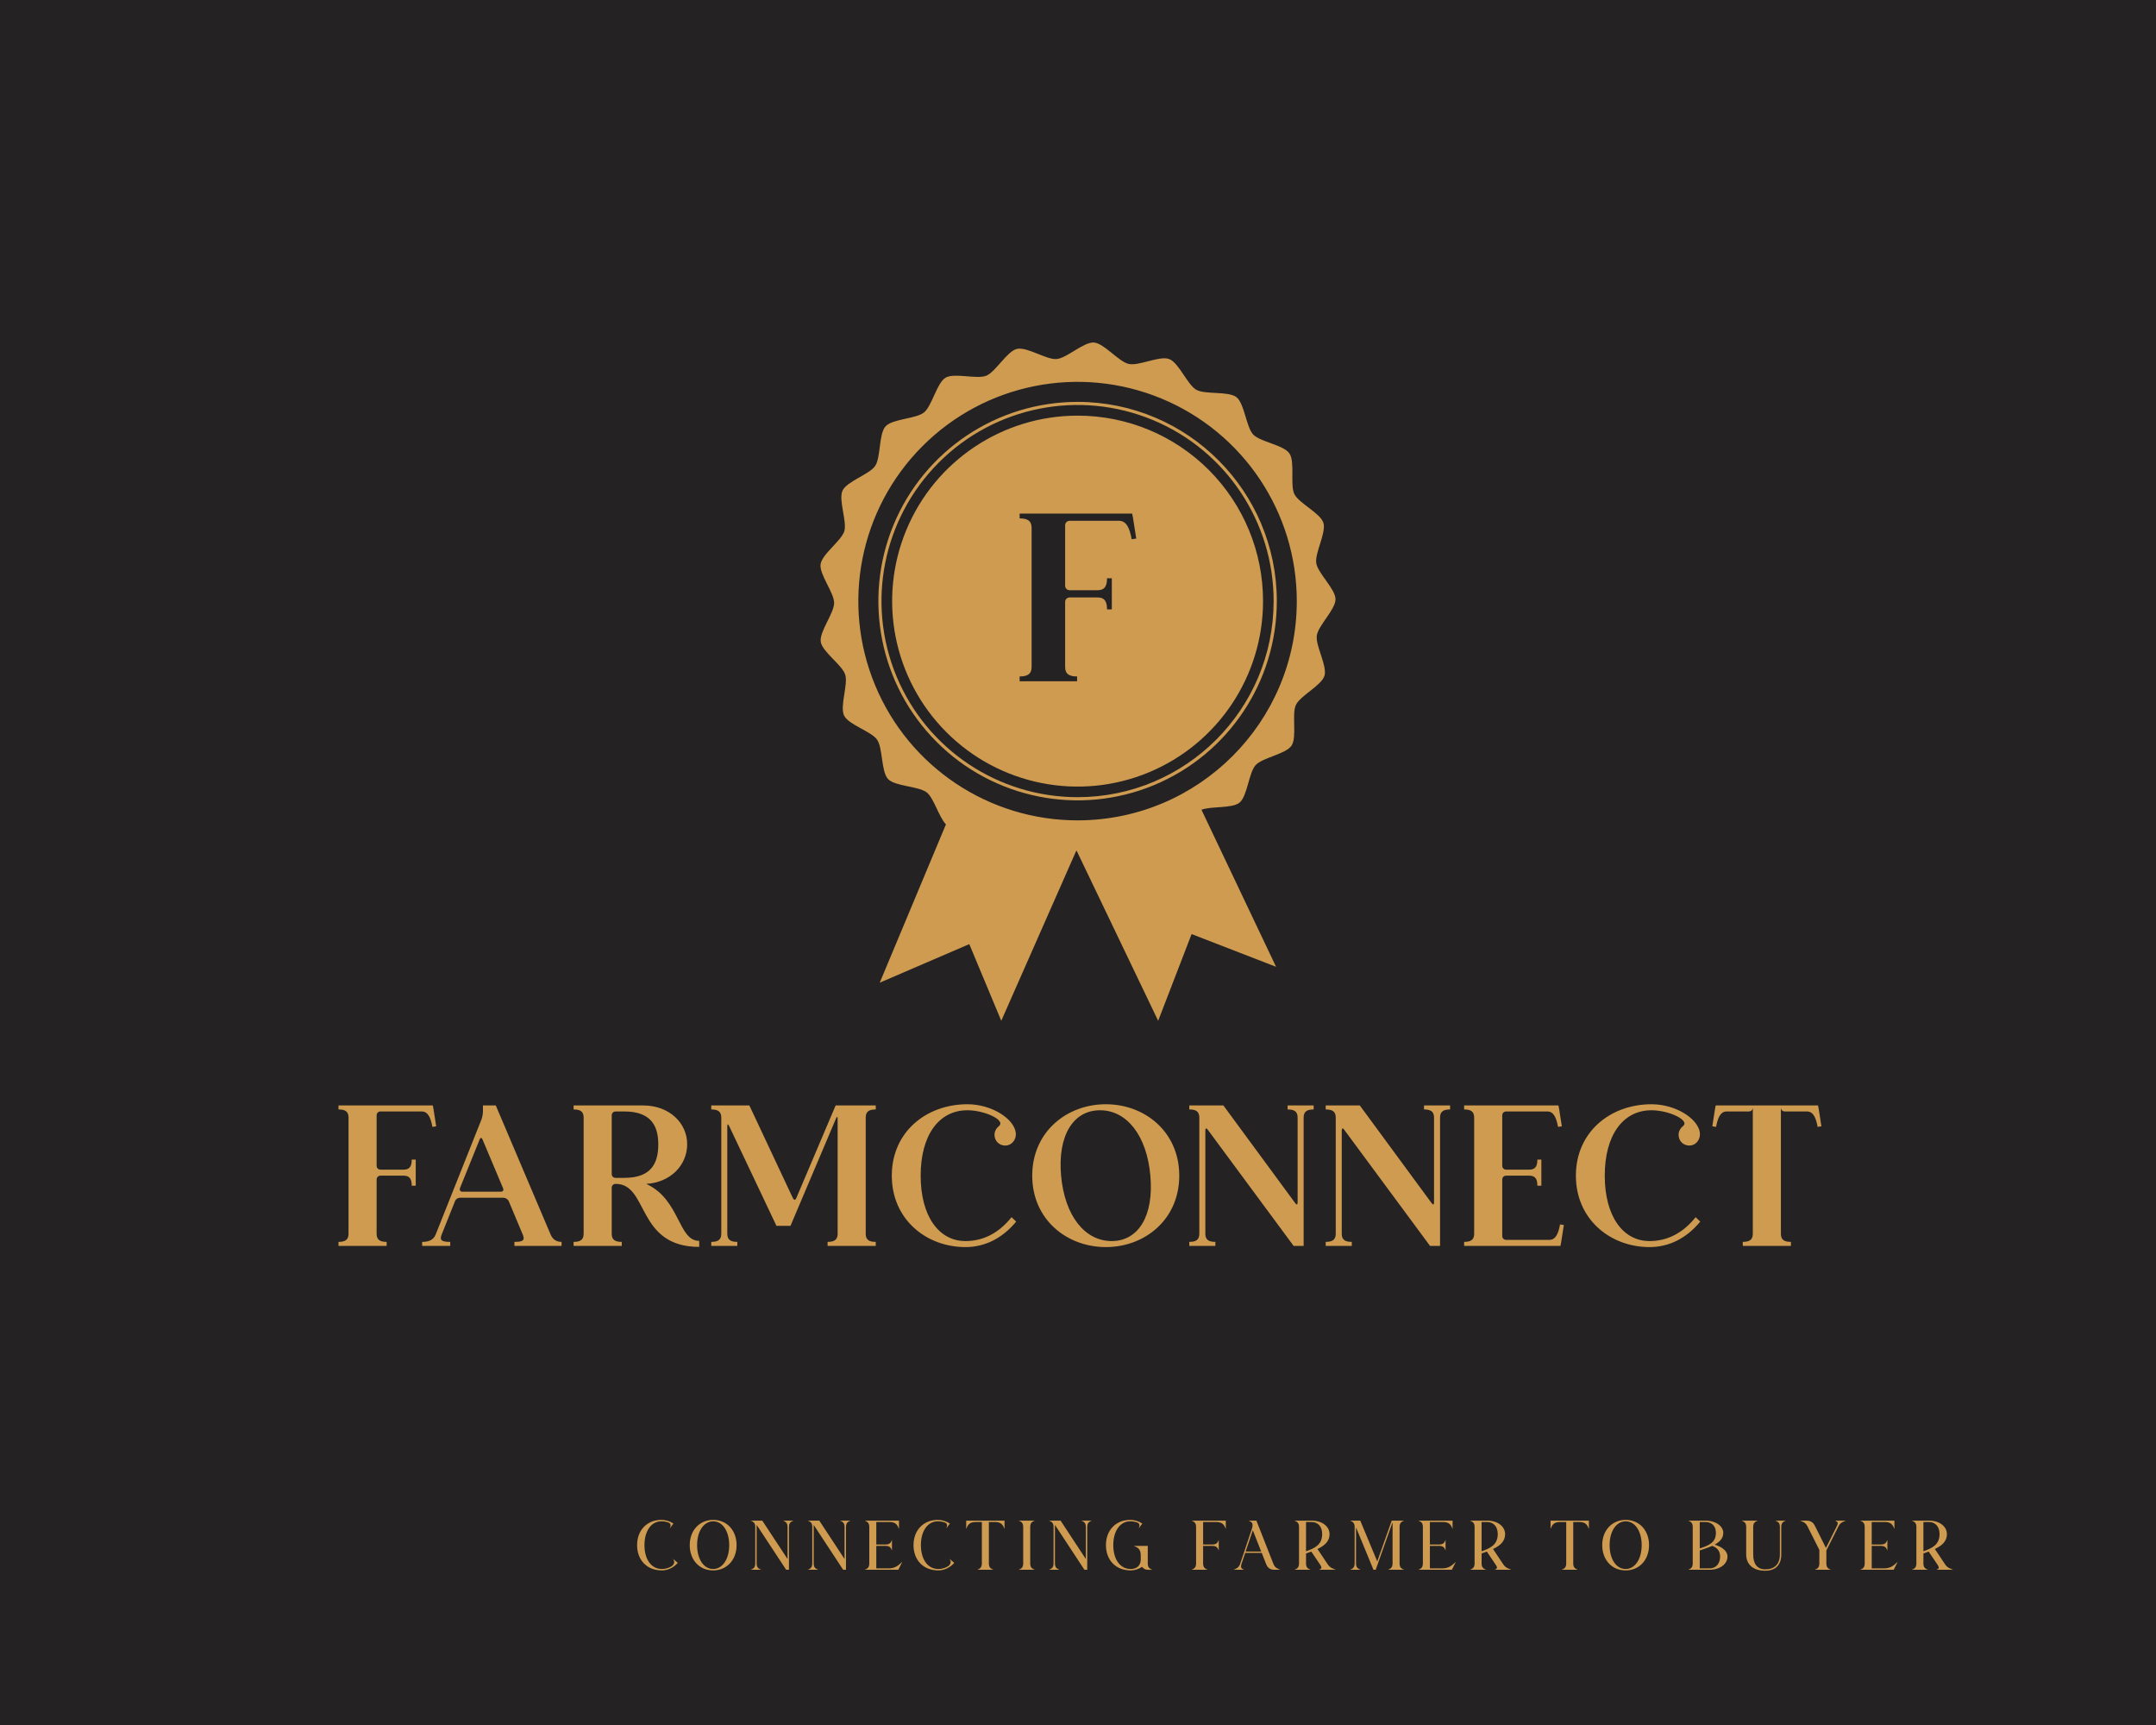 <?xml version="1.0" encoding="UTF-8" standalone="no" ?>
<!DOCTYPE svg PUBLIC "-//W3C//DTD SVG 1.1//EN" "http://www.w3.org/Graphics/SVG/1.1/DTD/svg11.dtd">
<svg xmlns="http://www.w3.org/2000/svg" xmlns:xlink="http://www.w3.org/1999/xlink" version="1.1" width="1280" height="1024" viewBox="0 0 1280 1024" xml:space="preserve">
<desc>Created with Fabric.js 5.3.0</desc>
<defs>
</defs>
<g transform="matrix(1 0 0 1 640 512)" id="background-logo"  >
<rect style="stroke: none; stroke-width: 0; stroke-dasharray: none; stroke-linecap: butt; stroke-dashoffset: 0; stroke-linejoin: miter; stroke-miterlimit: 4; fill: rgb(36,34,35); fill-rule: nonzero; opacity: 1;"  paint-order="stroke"  x="-640" y="-512" rx="0" ry="0" width="1280" height="1024" />
</g>
<g transform="matrix(1.921 0 0 1.921 640 404.643)" id="logo-logo"  >
<g style=""  paint-order="stroke"   >
		<g transform="matrix(1.048 0 0 1.048 0 0)"  >
<g style=""  paint-order="stroke"   >
		<g transform="matrix(1 0 0 1 -0.12 -23.746)"  >
<path style="stroke: none; stroke-width: 1; stroke-dasharray: none; stroke-linecap: butt; stroke-dashoffset: 0; stroke-linejoin: miter; stroke-miterlimit: 4; fill: rgb(206,155,80); fill-rule: nonzero; opacity: 1;"  paint-order="stroke"  transform=" translate(-75.939, -76.251)" d="M 76 21.56 C 53.875 21.536 33.914 34.845 25.43 55.279 C 16.946 75.714 21.611 99.247 37.247 114.9 C 52.884 130.554 76.411 135.244 96.855 126.783 C 117.299 118.321 130.63 98.375 130.63 76.25 C 130.641 61.752 124.89 47.845 114.645 37.588 C 104.399 27.331 90.498 21.565 76 21.56 Z" stroke-linecap="round" />
</g>
		<g transform="matrix(1 0 0 1 -0.12 -23.746)"  >
<path style="stroke: none; stroke-width: 1; stroke-dasharray: none; stroke-linecap: butt; stroke-dashoffset: 0; stroke-linejoin: miter; stroke-miterlimit: 4; fill: rgb(206,155,80); fill-rule: nonzero; opacity: 1;"  paint-order="stroke"  transform=" translate(-75.939, -76.251)" d="M 76 17.5 C 52.232 17.476 30.792 31.774 21.679 53.726 C 12.567 75.677 17.579 100.956 34.376 117.771 C 51.174 134.586 76.448 139.623 98.409 130.534 C 120.37 121.444 134.69 100.018 134.69 76.25 C 134.673 43.834 108.416 17.55 76 17.5 Z M 76 134.06 C 52.607 134.088 31.501 120.018 22.53 98.413 C 13.56 76.808 18.491 51.926 35.024 35.376 C 51.557 18.826 76.433 13.869 98.047 22.817 C 119.662 31.766 133.754 52.857 133.75 76.25 C 133.728 108.145 107.895 134.005 76 134.06 Z" stroke-linecap="round" />
</g>
		<g transform="matrix(1 0 0 1 0 0)"  >
<path style="stroke: none; stroke-width: 1; stroke-dasharray: none; stroke-linecap: butt; stroke-dashoffset: 0; stroke-linejoin: miter; stroke-miterlimit: 4; fill: rgb(206,155,80); fill-rule: nonzero; opacity: 1;"  paint-order="stroke"  transform=" translate(-76.059, -99.997)" d="M 146.48 86.41 C 146.91 83.41 152.02 78.71 152 75.69 C 151.98 72.67 146.79 68.03 146.32 65.06 C 145.85 62.09 149.32 56.06 148.43 53.18 C 147.54 50.3 141.2 47.4 139.87 44.7 C 138.54 42 140.12 35.21 138.4 32.7 C 136.68 30.19 129.78 29.31 127.72 27.12 C 125.66 24.93 125.16 17.98 122.79 16.12 C 120.42 14.26 113.56 15.42 110.94 13.93 C 108.32 12.44 105.79 5.93 102.94 4.87 C 100.09 3.81 94 7 91 6.31 C 88 5.62 83.75 0.21 80.75 0 C 77.75 -0.21 72.75 4.62 69.75 4.87 C 66.75 5.12 61 1.19 58.06 1.88 C 55.12 2.57 51.76 8.67 49 9.79 C 46.24 10.91 39.56 8.85 37 10.37 C 34.44 11.89 33 18.72 30.64 20.62 C 28.28 22.52 21.34 22.49 19.31 24.72 C 17.28 26.95 17.93 33.88 16.25 36.38 C 14.57 38.88 7.92 40.92 6.63 43.64 C 5.34 46.36 8.01 52.81 7.14 55.64 C 6.27 58.47 0.51 62.44 0.14 65.42 C -0.23 68.4 4.14 73.77 4.14 76.79 C 4.14 79.81 -0.27 85.29 0.2 88.26 C 0.67 91.23 6.5 95.06 7.41 97.93 C 8.32 100.8 5.76 107.28 7.08 110 C 8.4 112.72 15.08 114.63 16.81 117.11 C 18.54 119.59 17.98 126.53 20.05 128.72 C 22.12 130.91 29.05 130.79 31.44 132.65 C 33.54 134.3 34.99 139.83 37.11 142.09 L 17.59 188.76 L 44 177.39 L 53.43 200 L 75.55 149.85 L 75.7 149.94 L 99.7 200 L 109.56 174.43 L 134.47 184.08 L 112.47 137.77 C 115.4 136.66 121.47 137.45 123.68 135.68 C 126.02 133.78 126.41 126.83 128.44 124.61 C 130.47 122.39 137.36 121.36 139.03 118.86 C 140.7 116.36 139.03 109.6 140.32 106.86 C 141.61 104.12 147.89 101.13 148.75 98.24 C 149.61 95.35 146.06 89.4 146.48 86.41 Z M 76 140.9 C 49.845 140.928 26.25 125.195 16.221 101.039 C 6.193 76.883 11.707 49.065 30.191 30.56 C 48.675 12.056 76.488 6.512 100.654 16.515 C 124.821 26.517 140.58 50.095 140.58 76.25 C 140.558 111.919 111.669 140.839 76 140.9 Z" stroke-linecap="round" />
</g>
</g>
</g>
</g>
</g>
<g transform="matrix(1.921 0 0 1.921 641.161 697.901)" id="text-logo"  >
<g style=""  paint-order="stroke"   >
		<g transform="matrix(1 0 0 1 0 0)" id="text-logo-path-0"  >
<path style="stroke: none; stroke-width: 0.66; stroke-dasharray: none; stroke-linecap: butt; stroke-dashoffset: 0; stroke-linejoin: miter; stroke-miterlimit: 4; fill: rgb(206,155,80); fill-rule: nonzero; opacity: 1;"  paint-order="stroke"  transform=" translate(-231.63, 21.7)" d="M 2.48 -1.24 L 2.48 0 L 17.36 0 L 17.36 -1.24 C 15.5 -1.24 14.26 -1.74 14.26 -3.72 L 14.26 -20.46 C 14.26 -21.2 14.76 -21.7 15.5 -21.7 L 22.63 -21.7 C 24.61 -21.7 25.11 -20.46 25.11 -18.6 L 26.35 -18.6 L 26.35 -26.66 L 25.11 -26.66 C 25.11 -24.8 24.61 -23.56 22.63 -23.56 L 15.5 -23.56 C 14.76 -23.56 14.26 -24.06 14.26 -24.8 L 14.26 -40.3 C 14.26 -41.04 14.76 -41.54 15.5 -41.54 L 28.21 -41.54 C 30.19 -41.54 31 -39.49 31.5 -36.77 L 32.67 -36.95 L 31.81 -42.47 L 31.62 -43.4 L 2.48 -43.4 L 2.48 -42.16 C 4.34 -42.16 5.58 -41.66 5.58 -39.68 L 5.58 -3.72 C 5.58 -1.74 4.34 -1.24 2.48 -1.24 Z M 56.85 -1.24 L 56.85 0 L 71.42 0 L 71.42 -1.24 C 70.31 -1.24 68.88 -1.61 68.08 -3.41 L 51.09 -43.4 L 47.12 -43.4 L 47.12 -41.54 C 47.12 -40.8 46.93 -39.87 46.69 -39.12 L 32.49 -3.47 C 31.74 -1.61 30.01 -1.24 28.33 -1.24 L 28.33 0 L 37.01 0 L 37.01 -1.24 C 34.6 -1.24 33.6 -1.61 34.35 -3.47 L 38.44 -13.7 C 38.69 -14.45 39.37 -14.88 40.11 -14.88 L 53.38 -14.88 C 54.13 -14.88 54.81 -14.45 55.12 -13.76 L 59.46 -3.41 C 60.2 -1.61 59.27 -1.24 56.85 -1.24 Z M 40.05 -17.92 L 46.07 -32.8 C 46.31 -33.54 46.69 -33.54 47 -32.86 L 53.32 -17.86 C 53.63 -17.17 53.32 -16.74 52.58 -16.74 L 40.86 -16.74 C 40.11 -16.74 39.8 -17.17 40.05 -17.92 Z M 113.96 0.31 L 113.96 -1.55 C 107.38 -1.55 108.13 -14.32 97.59 -19.16 C 105.03 -19.59 110.24 -24.86 110.24 -31.43 C 110.24 -38.01 104.66 -43.4 96.66 -43.4 L 75.14 -43.4 L 75.14 -42.16 C 77 -42.16 78.24 -41.66 78.24 -39.68 L 78.24 -3.72 C 78.24 -1.74 77 -1.24 75.14 -1.24 L 75.14 0 L 90.02 0 L 90.02 -1.24 C 88.16 -1.24 86.92 -1.74 86.92 -3.72 L 86.92 -17.92 C 86.92 -18.66 87.42 -19.16 88.16 -19.16 L 88.16 -19.16 C 98.39 -19.16 94.49 0.31 113.96 0.31 Z M 90.83 -21.02 L 88.16 -21.02 C 87.42 -21.02 86.92 -21.51 86.92 -22.26 L 86.92 -40.3 C 86.92 -41.04 87.42 -41.54 88.16 -41.54 L 90.83 -41.54 C 99.39 -41.54 101.31 -36.7 101.31 -31.37 C 101.31 -25.85 99.39 -21.02 90.83 -21.02 Z M 123.19 -37.08 L 137.83 -6.2 L 142.17 -6.2 L 156.24 -39.37 C 156.55 -40.05 156.74 -39.99 156.74 -39.25 L 156.74 -3.72 C 156.74 -1.74 155.5 -1.24 153.64 -1.24 L 153.64 0 L 168.52 0 L 168.52 -1.24 C 166.66 -1.24 165.42 -1.74 165.42 -3.72 L 165.42 -39.68 C 165.42 -41.66 166.66 -42.16 168.52 -42.16 L 168.52 -43.4 L 156.12 -43.4 L 143.96 -14.76 C 143.65 -14.07 143.28 -14.07 142.91 -14.76 L 129.46 -43.4 L 117.68 -43.4 L 117.68 -42.16 C 119.54 -42.16 120.78 -41.66 120.78 -39.68 L 120.78 -3.72 C 120.78 -1.74 119.54 -1.24 117.68 -1.24 L 117.68 0 L 125.74 0 L 125.74 -1.24 C 123.88 -1.24 122.64 -1.74 122.64 -3.72 L 122.64 -36.95 C 122.64 -37.7 122.82 -37.76 123.19 -37.08 Z M 196.23 0.37 C 202.37 0.37 207.7 -2.42 211.92 -7.5 L 210.49 -8.87 C 206.46 -3.84 201.62 -1.49 196.23 -1.49 C 187.98 -1.49 182.4 -9.24 182.4 -21.7 C 182.4 -34.16 187.98 -41.91 196.85 -41.91 C 202.24 -41.91 208.82 -38.81 206.58 -37.01 C 205.78 -36.39 205.22 -35.4 205.22 -34.35 C 205.22 -32.43 206.65 -31 208.57 -31 C 210.37 -31 212.04 -32.61 211.79 -35.03 C 211.17 -39.37 204.29 -43.77 196.85 -43.77 C 184.14 -43.77 173.48 -35.22 173.48 -21.7 C 173.48 -8.18 184.14 0.37 196.23 0.37 Z M 239.63 0.37 C 251.72 0.37 262.32 -8.18 262.32 -21.7 C 262.32 -35.22 251.72 -43.77 239.63 -43.77 C 227.54 -43.77 216.88 -35.22 216.88 -21.7 C 216.88 -8.18 227.54 0.37 239.63 0.37 Z M 241.43 -1.49 C 233.18 -1.49 226.92 -9.24 225.8 -21.7 C 224.69 -34.16 229.59 -41.91 237.83 -41.91 C 246.08 -41.91 252.28 -34.16 253.39 -21.7 C 254.51 -9.24 249.67 -1.49 241.43 -1.49 Z M 265.42 -1.24 L 265.42 0 L 273.48 0 L 273.48 -1.24 C 271.62 -1.24 270.38 -1.74 270.38 -3.72 L 270.38 -35.65 C 270.38 -36.39 270.69 -36.52 271.13 -35.9 L 297.66 0 L 300.76 0 L 300.76 -39.68 C 300.76 -41.66 302 -42.16 303.86 -42.16 L 303.86 -43.4 L 295.8 -43.4 L 295.8 -42.16 C 297.66 -42.16 298.9 -41.66 298.9 -39.68 L 298.9 -13.45 C 298.9 -12.71 298.59 -12.59 298.16 -13.21 L 275.96 -43.4 L 265.42 -43.4 L 265.42 -42.16 C 267.28 -42.16 268.52 -41.66 268.52 -39.68 L 268.52 -3.72 C 268.52 -1.74 267.28 -1.24 265.42 -1.24 Z M 307.58 -1.24 L 307.58 0 L 315.64 0 L 315.64 -1.24 C 313.78 -1.24 312.54 -1.74 312.54 -3.72 L 312.54 -35.65 C 312.54 -36.39 312.85 -36.52 313.29 -35.9 L 339.82 0 L 342.92 0 L 342.92 -39.68 C 342.92 -41.66 344.16 -42.16 346.02 -42.16 L 346.02 -43.4 L 337.96 -43.4 L 337.96 -42.16 C 339.82 -42.16 341.06 -41.66 341.06 -39.68 L 341.06 -13.45 C 341.06 -12.71 340.75 -12.59 340.32 -13.21 L 318.12 -43.4 L 307.58 -43.4 L 307.58 -42.16 C 309.44 -42.16 310.68 -41.66 310.68 -39.68 L 310.68 -3.72 C 310.68 -1.74 309.44 -1.24 307.58 -1.24 Z M 350.36 -1.24 L 350.36 0 L 380.12 0 L 380.31 -0.93 L 381.18 -6.45 L 380 -6.63 C 379.5 -3.91 378.7 -1.86 376.71 -1.86 L 363.38 -1.86 C 362.64 -1.86 362.14 -2.36 362.14 -3.1 L 362.14 -20.46 C 362.14 -21.2 362.64 -21.7 363.38 -21.7 L 370.51 -21.7 C 372.5 -21.7 372.99 -20.46 372.99 -18.6 L 374.23 -18.6 L 374.23 -26.66 L 372.99 -26.66 C 372.99 -24.8 372.5 -23.56 370.51 -23.56 L 363.38 -23.56 C 362.64 -23.56 362.14 -24.06 362.14 -24.8 L 362.14 -40.3 C 362.14 -41.04 362.64 -41.54 363.38 -41.54 L 376.09 -41.54 C 378.08 -41.54 378.88 -39.49 379.38 -36.77 L 380.56 -36.95 L 379.69 -42.47 L 379.5 -43.4 L 350.36 -43.4 L 350.36 -42.16 C 352.22 -42.16 353.46 -41.66 353.46 -39.68 L 353.46 -3.72 C 353.46 -1.74 352.22 -1.24 350.36 -1.24 Z M 407.65 0.37 C 413.79 0.37 419.12 -2.42 423.34 -7.5 L 421.91 -8.87 C 417.88 -3.84 413.04 -1.49 407.65 -1.49 C 399.4 -1.49 393.82 -9.24 393.82 -21.7 C 393.82 -34.16 399.4 -41.91 408.27 -41.91 C 413.66 -41.91 420.24 -38.81 418 -37.01 C 417.2 -36.39 416.64 -35.4 416.64 -34.35 C 416.64 -32.43 418.07 -31 419.99 -31 C 421.79 -31 423.46 -32.61 423.21 -35.03 C 422.59 -39.37 415.71 -43.77 408.27 -43.77 C 395.56 -43.77 384.9 -35.22 384.9 -21.7 C 384.9 -8.18 395.56 0.37 407.65 0.37 Z M 436.48 0 L 451.36 0 L 451.36 -1.24 C 449.5 -1.24 448.26 -1.74 448.26 -3.72 L 448.26 -42.78 C 448.26 -42.04 448.76 -41.54 449.5 -41.54 L 456.32 -41.54 C 458.3 -41.54 459.11 -39.49 459.61 -36.77 L 460.78 -36.95 L 459.92 -42.47 L 459.73 -43.4 L 428.11 -43.4 L 427.92 -42.47 L 427.06 -36.95 L 428.23 -36.77 C 428.73 -39.49 429.54 -41.54 431.52 -41.54 L 438.34 -41.54 C 439.08 -41.54 439.58 -42.04 439.58 -42.78 L 439.58 -3.72 C 439.58 -1.74 438.34 -1.24 436.48 -1.24 Z" stroke-linecap="round" />
</g>
</g>
</g>
<g transform="matrix(1.921 0 0 1.921 639.964 354.647)" id="tagline-5c1db6ff-515a-40af-bb9d-9bce8b71dea7-logo"  >
<g style=""  paint-order="stroke"   >
		<g transform="matrix(1 0 0 1 0 0)" id="tagline-5c1db6ff-515a-40af-bb9d-9bce8b71dea7-logo-path-0"  >
<path style="stroke: rgb(135,19,17); stroke-width: 0; stroke-dasharray: none; stroke-linecap: butt; stroke-dashoffset: 0; stroke-linejoin: miter; stroke-miterlimit: 4; fill: rgb(36,34,35); fill-rule: nonzero; opacity: 1;"  paint-order="stroke"  transform=" translate(-20.98, 25.9)" d="M 2.96 -1.48 L 2.96 0 L 20.72 0 L 20.72 -1.48 C 18.5 -1.48 17.02 -2.07 17.02 -4.44 L 17.02 -24.42 C 17.02 -25.31 17.61 -25.9 18.5 -25.9 L 27.01 -25.9 C 29.38 -25.9 29.97 -24.42 29.97 -22.2 L 31.45 -22.2 L 31.45 -31.82 L 29.97 -31.82 C 29.97 -29.6 29.38 -28.12 27.01 -28.12 L 18.5 -28.12 C 17.61 -28.12 17.02 -28.71 17.02 -29.6 L 17.02 -48.1 C 17.02 -48.99 17.61 -49.58 18.5 -49.58 L 33.67 -49.58 C 36.04 -49.58 37 -47.14 37.59 -43.88 L 39 -44.1 L 37.96 -50.69 L 37.74 -51.8 L 2.96 -51.8 L 2.96 -50.32 C 5.18 -50.32 6.66 -49.73 6.66 -47.36 L 6.66 -4.44 C 6.66 -2.07 5.18 -1.48 2.96 -1.48 Z" stroke-linecap="round" />
</g>
</g>
</g>
<g transform="matrix(1.921 0 0 1.921 640.24 786.712)" id="tagline-11a039c4-705c-4b18-bbac-07e2a217022b-logo"  >
<g style=""  paint-order="stroke"   >
		<g transform="matrix(1 0 0 1 0 0)" id="tagline-11a039c4-705c-4b18-bbac-07e2a217022b-logo-path-0"  >
<filter id="SVGID_213783" y="-688.364%" height="1476.728%" x="-45.567%" width="191.133%" >
	<feGaussianBlur in="SourceAlpha" stdDeviation="18.5"></feGaussianBlur>
	<feOffset dx="67" dy="68" result="oBlur" ></feOffset>
	<feFlood flood-color="rgb(0,0,0)" flood-opacity="1"/>
	<feComposite in2="oBlur" operator="in" />
	<feMerge>
		<feMergeNode></feMergeNode>
		<feMergeNode in="SourceGraphic"></feMergeNode>
	</feMerge>
</filter>
<path style="stroke: rgb(255,255,255); stroke-width: 0; stroke-dasharray: none; stroke-linecap: butt; stroke-dashoffset: 0; stroke-linejoin: miter; stroke-miterlimit: 4; fill: rgb(206,155,80); fill-rule: nonzero; opacity: 1;filter: url(#SVGID_213783);"  paint-order="stroke"  transform=" translate(-203.87, 7.555)" d="M 8.16 0.2 C 9.96 0.2 11.78 -0.67 13.06 -2.13 L 11.63 -3.36 C 11.98 -2.67 12.28 -2.06 11.22 -1.13 C 10.29 -0.54 9.22 -0.24 8.16 -0.24 C 4.75 -0.24 2.76 -3.36 2.76 -7.62 C 2.76 -12 4.88 -14.97 7.94 -14.97 C 8.77 -14.97 9.55 -14.84 10.24 -14.58 C 11.11 -14.11 10.85 -13.48 10.59 -12.78 L 11.5 -13.98 L 11.72 -14.28 C 10.66 -15 9.37 -15.41 7.94 -15.41 C 3.58 -15.41 0.48 -12.26 0.48 -7.62 C 0.48 -3.12 3.39 0.2 8.16 0.2 Z M 24 0.2 C 28.12 0.2 31.23 -2.97 31.23 -7.62 C 31.23 -12.09 28.32 -15.41 24 -15.41 C 19.86 -15.41 16.75 -12.26 16.75 -7.62 C 16.75 -3.12 19.66 0.2 24 0.2 Z M 24 -0.24 C 21.03 -0.24 19.03 -3.36 19.03 -7.62 C 19.03 -12 21.16 -14.97 24 -14.97 C 26.95 -14.97 28.95 -11.85 28.95 -7.62 C 28.95 -3.23 26.82 -0.24 24 -0.24 Z M 46.55 0 L 47.42 0 L 47.42 -13.22 C 47.42 -14.63 48.13 -14.89 48.85 -15.19 L 45.55 -15.19 C 46.27 -14.89 46.98 -14.63 46.98 -13.22 L 46.98 -3.32 L 39.17 -15.19 L 35.57 -15.19 C 36.28 -14.89 37 -14.63 37 -13.22 L 37 -1.97 C 37 -0.56 36.28 -0.3 35.57 0 L 38.87 0 C 38.15 -0.3 37.43 -0.56 37.43 -1.97 L 37.43 -13.87 Z M 64.17 0 L 65.04 0 L 65.04 -13.22 C 65.04 -14.63 65.75 -14.89 66.47 -15.19 L 63.17 -15.19 C 63.89 -14.89 64.6 -14.63 64.6 -13.22 L 64.6 -3.32 L 56.79 -15.19 L 53.19 -15.19 C 53.91 -14.89 54.62 -14.63 54.62 -13.22 L 54.62 -1.97 C 54.62 -0.56 53.91 -0.3 53.19 0 L 56.49 0 C 55.77 -0.3 55.06 -0.56 55.06 -1.97 L 55.06 -13.87 Z M 70.81 0 L 81.21 0 L 82.44 -2.47 C 81.51 -1.67 80.51 -0.43 78.25 -0.43 L 74.41 -0.43 L 74.41 -7.38 L 77.28 -7.38 C 78.69 -7.38 78.95 -6.66 79.25 -5.95 L 79.25 -9.24 C 78.95 -8.53 78.69 -7.81 77.28 -7.81 L 74.41 -7.81 L 74.41 -14.76 L 78.47 -14.76 C 80.58 -14.76 80.97 -13.69 81.42 -12.61 L 81.42 -15.19 L 70.81 -15.19 C 71.53 -14.89 72.24 -14.63 72.24 -13.22 L 72.24 -1.97 C 72.24 -0.56 71.53 -0.3 70.81 0 Z M 93.6 0.2 C 95.4 0.2 97.22 -0.67 98.5 -2.13 L 97.07 -3.36 C 97.42 -2.67 97.72 -2.06 96.66 -1.13 C 95.72 -0.54 94.66 -0.24 93.6 -0.24 C 90.19 -0.24 88.19 -3.36 88.19 -7.62 C 88.19 -12 90.32 -14.97 93.38 -14.97 C 94.2 -14.97 94.99 -14.84 95.68 -14.58 C 96.55 -14.11 96.29 -13.48 96.03 -12.78 L 96.94 -13.98 L 97.16 -14.28 C 96.09 -15 94.81 -15.41 93.38 -15.41 C 89.02 -15.41 85.91 -12.26 85.91 -7.62 C 85.91 -3.12 88.82 0.2 93.6 0.2 Z M 105.6 0 L 110.63 0 C 109.92 -0.3 109.2 -0.56 109.2 -1.97 L 109.2 -14.76 L 111.09 -14.76 C 113.19 -14.76 113.58 -13.69 114.04 -12.61 L 114.04 -15.19 L 102.19 -15.19 L 102.19 -12.61 C 102.65 -13.69 103.04 -14.76 105.16 -14.76 L 107.03 -14.76 L 107.03 -1.97 C 107.03 -0.56 106.31 -0.3 105.6 0 Z M 118.38 0 L 123.41 0 C 122.7 -0.3 121.98 -0.56 121.98 -1.97 L 121.98 -13.22 C 121.98 -14.63 122.7 -14.89 123.41 -15.19 L 118.38 -15.19 C 119.1 -14.89 119.81 -14.63 119.81 -13.22 L 119.81 -1.97 C 119.81 -0.56 119.1 -0.3 118.38 0 Z M 138.73 0 L 139.6 0 L 139.6 -13.22 C 139.6 -14.63 140.32 -14.89 141.04 -15.19 L 137.74 -15.19 C 138.45 -14.89 139.17 -14.63 139.17 -13.22 L 139.17 -3.32 L 131.36 -15.19 L 127.75 -15.19 C 128.47 -14.89 129.19 -14.63 129.19 -13.22 L 129.19 -1.97 C 129.19 -0.56 128.47 -0.3 127.75 0 L 131.05 0 C 130.34 -0.3 129.62 -0.56 129.62 -1.97 L 129.62 -13.87 Z M 153.06 0.2 C 154.27 0.2 155.51 -0.22 156.55 -0.91 C 156.94 -0.35 157.55 -0.02 158.24 0 L 159.74 0.02 C 159.03 -0.3 158.31 -0.56 158.31 -1.97 L 158.31 -7.38 L 153.99 -7.38 C 155.08 -6.92 156.14 -6.53 156.14 -4.43 L 156.14 -2.91 C 155.97 -1.04 154.62 -0.24 153.06 -0.24 C 149.65 -0.24 147.65 -3.36 147.65 -7.62 C 147.65 -12 149.78 -14.97 152.84 -14.97 C 153.67 -14.97 154.45 -14.84 155.14 -14.58 C 156.01 -14.11 155.75 -13.48 155.49 -12.78 L 156.4 -13.98 L 156.62 -14.28 C 155.55 -15 154.27 -15.41 152.84 -15.41 C 148.48 -15.41 145.38 -12.26 145.38 -7.62 C 145.38 -3.12 148.28 0.2 153.06 0.2 Z M 171.81 0 L 176.84 0 C 176.13 -0.3 175.41 -0.56 175.41 -1.97 L 175.41 -7.38 L 178.27 -7.38 C 179.68 -7.38 179.95 -6.66 180.25 -5.95 L 180.25 -9.24 C 179.95 -8.53 179.68 -7.81 178.27 -7.81 L 175.41 -7.81 L 175.41 -14.76 L 179.47 -14.76 C 181.57 -14.76 181.96 -13.69 182.42 -12.61 L 182.42 -15.19 L 171.81 -15.19 C 172.52 -14.89 173.24 -14.63 173.24 -13.22 L 173.24 -1.97 C 173.24 -0.56 172.52 -0.3 171.81 0 Z M 197.48 0 L 199.28 0 C 198.56 -0.3 197.63 -0.52 197.13 -1.84 L 191.88 -15.19 L 189.47 -15.19 C 190.41 -14.76 191.08 -14.43 190.45 -12.56 L 186.87 -1.87 C 186.41 -0.54 185.52 -0.3 184.81 0 L 188.1 0 C 187.39 -0.3 186.85 -0.54 187.3 -1.87 L 188.43 -5.21 L 193.53 -5.21 L 194.88 -1.78 C 195.35 -0.54 196.18 0 197.48 0 Z M 188.56 -5.64 L 190.77 -12.22 L 193.36 -5.64 Z M 211.22 0 L 216.47 0 C 215.75 -0.3 214.73 -0.48 213.95 -1.65 L 210.76 -6.42 C 212.84 -7.4 214.49 -8.72 214.49 -11.02 C 214.47 -13.3 212.35 -15.19 208.92 -15.19 L 203.62 -15.19 C 204.34 -14.89 205.05 -14.63 205.05 -13.22 L 205.05 -1.97 C 205.05 -0.56 204.34 -0.3 203.62 0 L 208.66 0 C 207.94 -0.3 207.22 -0.56 207.22 -1.97 L 207.22 -5.03 L 208.85 -5.62 L 211.54 -1.63 C 212.32 -0.48 211.93 -0.3 211.22 0 Z M 207.22 -5.71 L 207.22 -14.76 L 208.92 -14.76 C 210.93 -14.76 212.21 -13.32 212.21 -11.02 C 212.19 -7.64 209.81 -6.64 207.22 -5.71 Z M 228.06 0 L 228.75 0 L 233.96 -14.69 L 233.96 -1.97 C 233.96 -0.56 233.24 -0.3 232.53 0 L 237.56 0 C 236.85 -0.3 236.13 -0.56 236.13 -1.97 L 236.13 -13.22 C 236.13 -14.63 236.85 -14.89 237.56 -15.19 L 233.7 -15.19 L 229.23 -2.58 L 223.98 -15.19 L 220.81 -15.19 C 221.52 -14.89 222.24 -14.63 222.24 -13.22 L 222.24 -1.97 C 222.24 -0.56 221.52 -0.3 220.81 0 L 224.11 0 C 223.39 -0.3 222.67 -0.56 222.67 -1.97 L 222.67 -13.09 Z M 241.9 0 L 252.3 0 L 253.53 -2.47 C 252.6 -1.67 251.6 -0.43 249.35 -0.43 L 245.5 -0.43 L 245.5 -7.38 L 248.37 -7.38 C 249.78 -7.38 250.04 -6.66 250.34 -5.95 L 250.34 -9.24 C 250.04 -8.53 249.78 -7.81 248.37 -7.81 L 245.5 -7.81 L 245.5 -14.76 L 249.56 -14.76 C 251.67 -14.76 252.06 -13.69 252.51 -12.61 L 252.51 -15.19 L 241.9 -15.19 C 242.62 -14.89 243.33 -14.63 243.33 -13.22 L 243.33 -1.97 C 243.33 -0.56 242.62 -0.3 241.9 0 Z M 265.47 0 L 270.72 0 C 270 -0.3 268.98 -0.48 268.2 -1.65 L 265.01 -6.42 C 267.1 -7.4 268.75 -8.72 268.75 -11.02 C 268.72 -13.3 266.6 -15.19 263.17 -15.19 L 257.87 -15.19 C 258.59 -14.89 259.31 -14.63 259.31 -13.22 L 259.31 -1.97 C 259.31 -0.56 258.59 -0.3 257.87 0 L 262.91 0 C 262.19 -0.3 261.48 -0.56 261.48 -1.97 L 261.48 -5.03 L 263.1 -5.62 L 265.79 -1.63 C 266.58 -0.48 266.19 -0.3 265.47 0 Z M 261.48 -5.71 L 261.48 -14.76 L 263.17 -14.76 C 265.19 -14.76 266.47 -13.32 266.47 -11.02 C 266.45 -7.64 264.06 -6.64 261.48 -5.71 Z M 286.19 0 L 291.23 0 C 290.51 -0.3 289.8 -0.56 289.8 -1.97 L 289.8 -14.76 L 291.68 -14.76 C 293.79 -14.76 294.18 -13.69 294.64 -12.61 L 294.64 -15.19 L 282.79 -15.19 L 282.79 -12.61 C 283.24 -13.69 283.63 -14.76 285.76 -14.76 L 287.63 -14.76 L 287.63 -1.97 C 287.63 -0.56 286.91 -0.3 286.19 0 Z M 306.01 0.2 C 310.13 0.2 313.23 -2.97 313.23 -7.62 C 313.23 -12.09 310.33 -15.41 306.01 -15.41 C 301.86 -15.41 298.76 -12.26 298.76 -7.62 C 298.76 -3.12 301.67 0.2 306.01 0.2 Z M 306.01 -0.24 C 303.03 -0.24 301.04 -3.36 301.04 -7.62 C 301.04 -12 303.16 -14.97 306.01 -14.97 C 308.96 -14.97 310.95 -11.85 310.95 -7.62 C 310.95 -3.23 308.83 -0.24 306.01 -0.24 Z M 325.3 0 L 331.9 0 C 335.22 0 337.47 -1.82 337.47 -4.1 C 337.47 -5.56 336.26 -6.9 333.52 -7.77 C 335.04 -8.59 336.17 -9.72 336.17 -11.39 C 336.17 -13.45 333.91 -15.19 330.59 -15.19 L 325.3 -15.19 C 326.02 -14.89 326.73 -14.63 326.73 -13.22 L 326.73 -1.97 C 326.73 -0.56 326.02 -0.3 325.3 0 Z M 331.9 -0.43 L 328.9 -0.43 L 328.9 -5.97 C 330.18 -6.4 331.55 -6.84 332.74 -7.38 C 334.28 -6.86 335.19 -5.79 335.19 -4.1 C 335.19 -1.93 333.96 -0.43 331.9 -0.43 Z M 328.9 -6.6 L 328.9 -14.76 L 330.59 -14.76 C 332.81 -14.76 333.89 -13.35 333.89 -11.39 C 333.89 -8.31 331.55 -7.47 328.9 -6.6 Z M 343.25 -13.22 L 343.25 -4.73 C 343.25 -1.78 345.24 0.3 349.15 0.3 C 352.25 0.3 354.1 -1.45 354.1 -4.73 L 354.1 -13.22 C 354.1 -14.63 354.81 -14.89 355.53 -15.19 L 352.23 -15.19 C 352.95 -14.89 353.66 -14.63 353.66 -13.22 L 353.66 -4.73 C 353.66 -1.71 351.99 -0.13 349.15 -0.13 C 346.72 -0.13 345.42 -1.74 345.42 -4.73 L 345.42 -13.22 C 345.42 -14.63 346.13 -14.89 346.85 -15.19 L 341.81 -15.19 C 342.53 -14.89 343.25 -14.63 343.25 -13.22 Z M 362.19 -13.43 L 365.86 -6.14 L 365.86 -1.97 C 365.86 -0.56 365.14 -0.3 364.43 0 L 369.46 0 C 368.74 -0.3 368.03 -0.56 368.03 -1.97 L 368.03 -5.97 L 371.78 -13.43 C 372.41 -14.69 373.39 -14.89 374.1 -15.19 L 370.7 -15.19 C 371.41 -14.89 371.87 -14.69 371.24 -13.43 L 367.9 -6.75 L 364.51 -13.54 C 363.95 -14.69 363.12 -15.19 361.84 -15.19 L 359.87 -15.19 C 360.59 -14.89 361.56 -14.69 362.19 -13.43 Z M 378.45 0 L 388.84 0 L 390.08 -2.47 C 389.14 -1.67 388.15 -0.43 385.89 -0.43 L 382.05 -0.43 L 382.05 -7.38 L 384.91 -7.38 C 386.32 -7.38 386.58 -6.66 386.89 -5.95 L 386.89 -9.24 C 386.58 -8.53 386.32 -7.81 384.91 -7.81 L 382.05 -7.81 L 382.05 -14.76 L 386.11 -14.76 C 388.21 -14.76 388.6 -13.69 389.06 -12.61 L 389.06 -15.19 L 378.45 -15.19 C 379.16 -14.89 379.88 -14.63 379.88 -13.22 L 379.88 -1.97 C 379.88 -0.56 379.16 -0.3 378.45 0 Z M 402.01 0 L 407.26 0 C 406.55 -0.3 405.53 -0.48 404.75 -1.65 L 401.56 -6.42 C 403.64 -7.4 405.29 -8.72 405.29 -11.02 C 405.27 -13.3 403.14 -15.19 399.71 -15.19 L 394.42 -15.19 C 395.13 -14.89 395.85 -14.63 395.85 -13.22 L 395.85 -1.97 C 395.85 -0.56 395.13 -0.3 394.42 0 L 399.45 0 C 398.74 -0.3 398.02 -0.56 398.02 -1.97 L 398.02 -5.03 L 399.65 -5.62 L 402.34 -1.63 C 403.12 -0.48 402.73 -0.3 402.01 0 Z M 398.02 -5.71 L 398.02 -14.76 L 399.71 -14.76 C 401.73 -14.76 403.01 -13.32 403.01 -11.02 C 402.99 -7.64 400.6 -6.64 398.02 -5.71 Z" stroke-linecap="round" />
</g>
</g>
</g>
</svg>